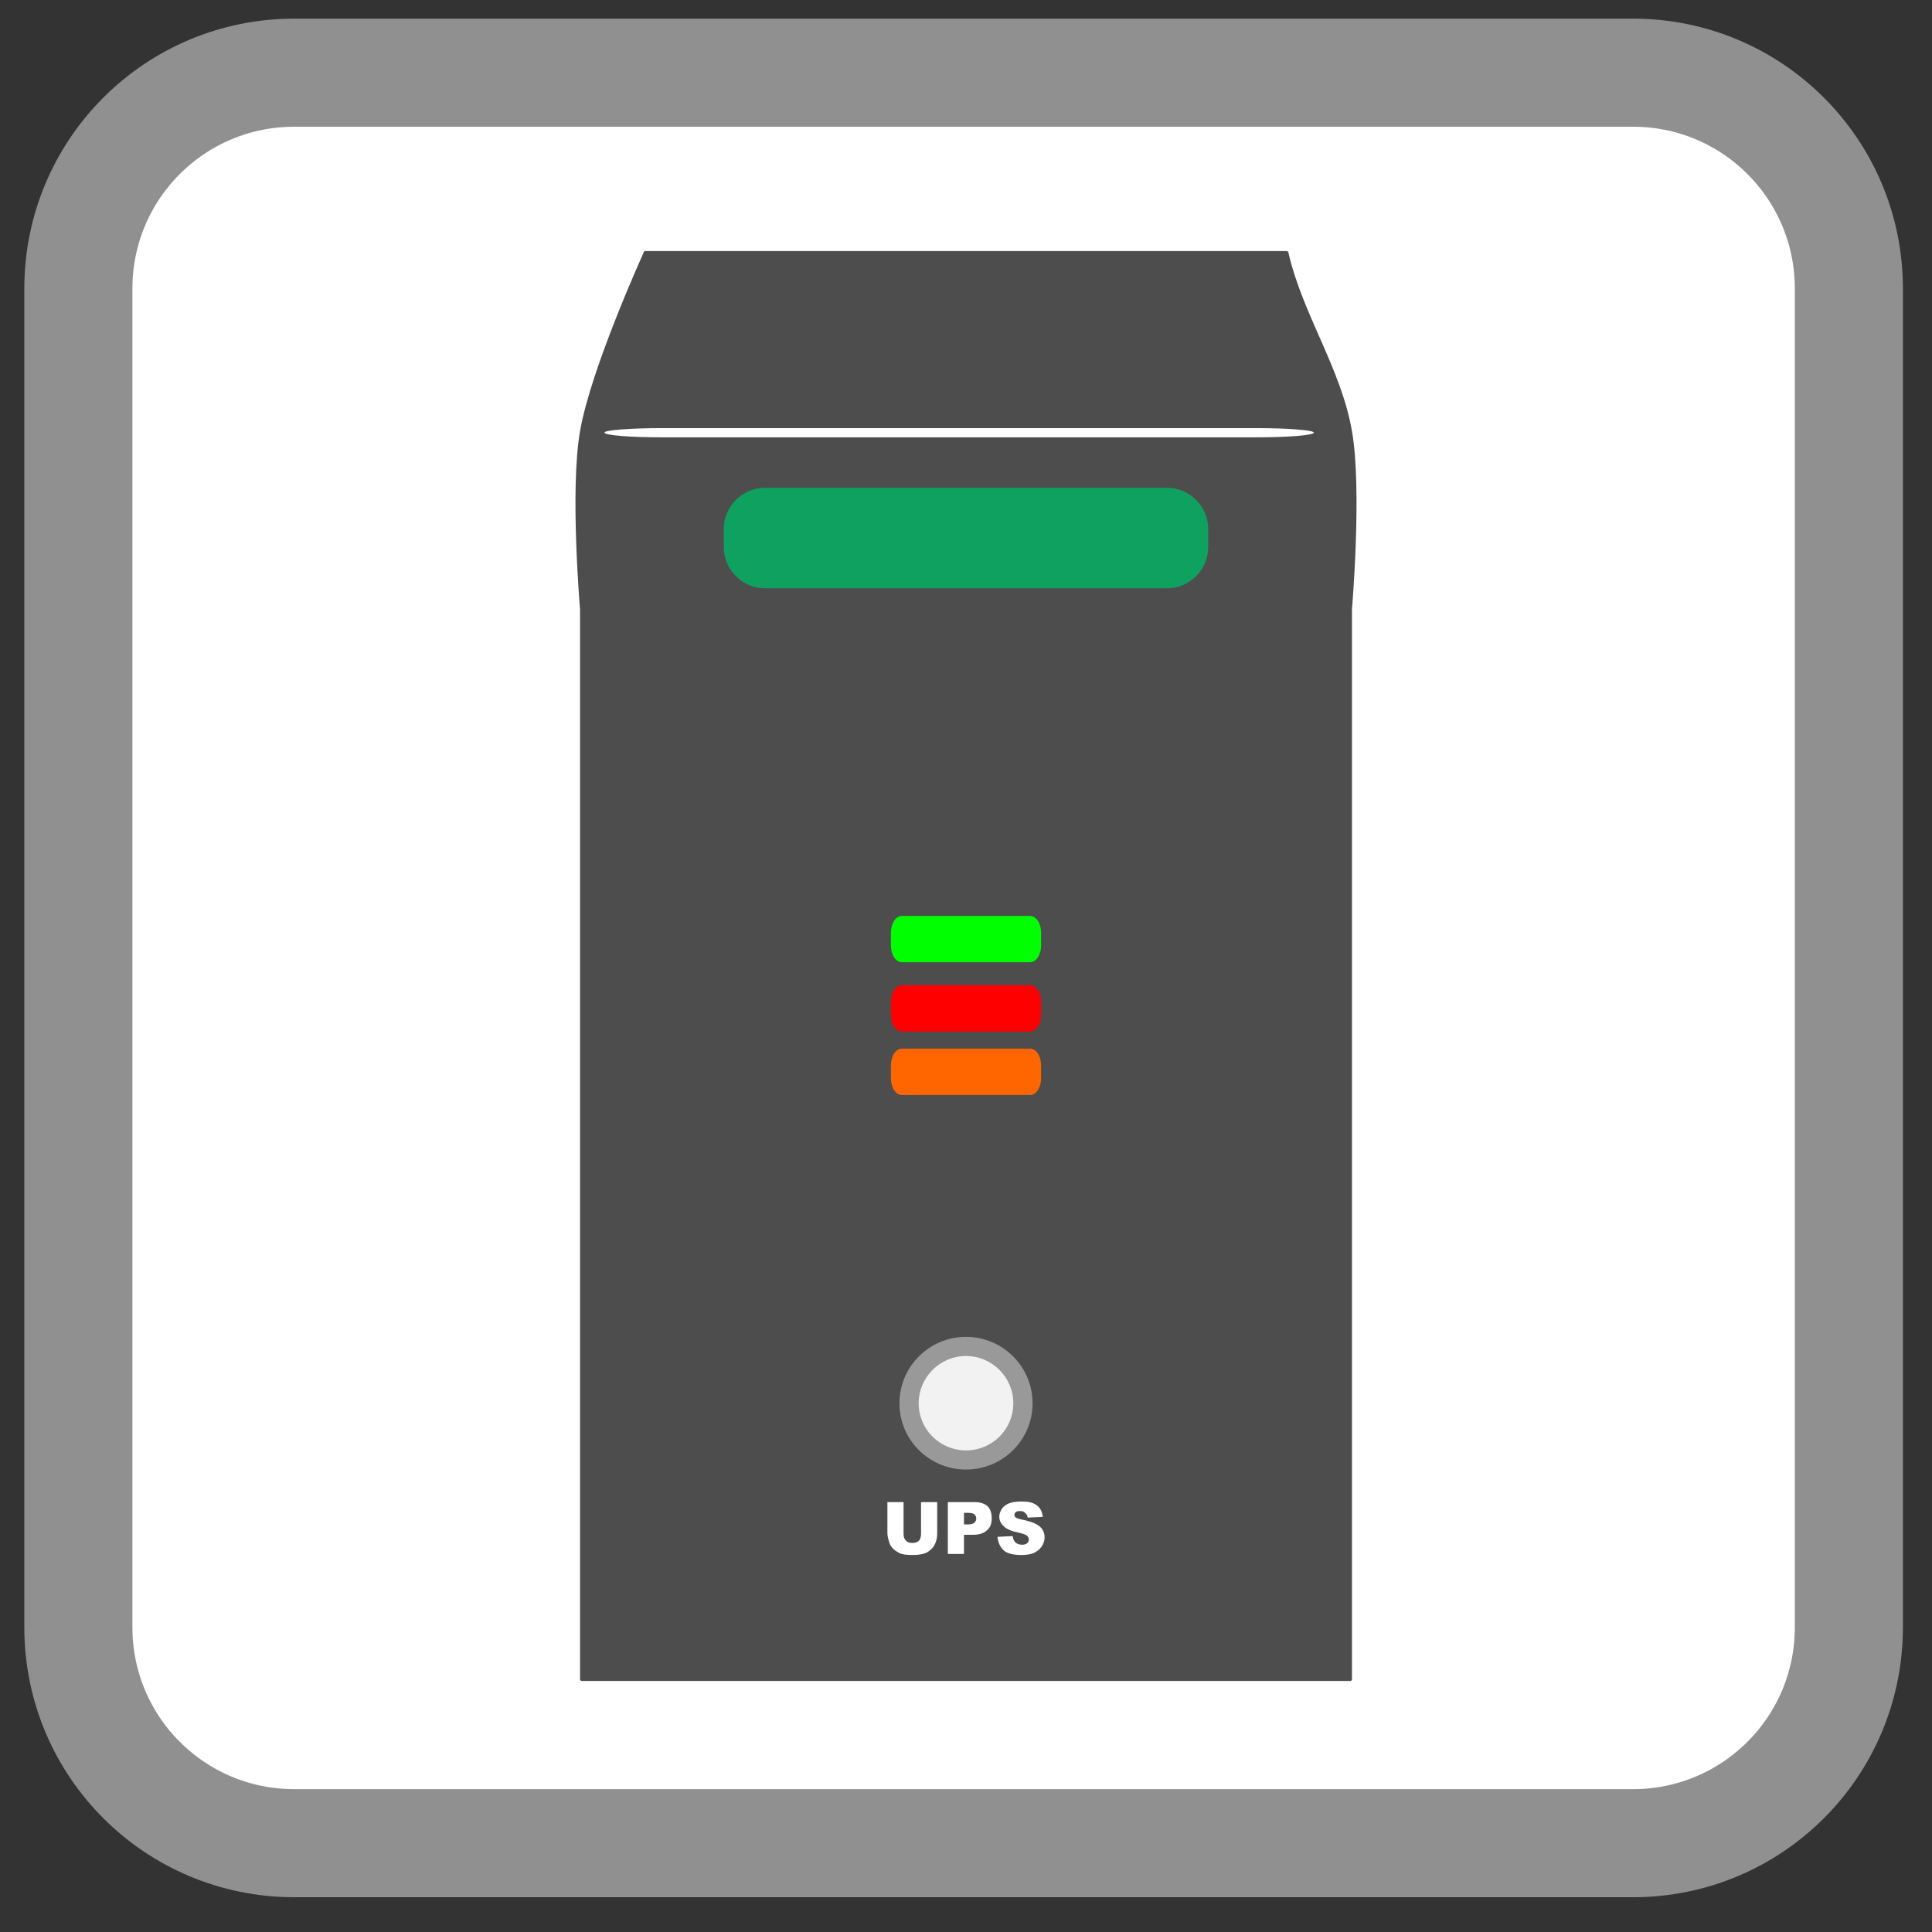 <?xml version="1.0" encoding="UTF-8"?>
<svg xmlns="http://www.w3.org/2000/svg" xmlns:xlink="http://www.w3.org/1999/xlink" width="22pt" height="22pt" viewBox="0 0 22 22" version="1.1">
<rect x="0" y="0" width="22" height="22" fill="#333333" stroke="none"/>
<g id="surface1">
<path style="fill-rule:nonzero;fill:rgb(100%,100%,100%);fill-opacity:1;stroke-width:7.598;stroke-linecap:butt;stroke-linejoin:miter;stroke:rgb(56.471%,56.471%,56.471%);stroke-opacity:1;stroke-miterlimit:4;" d="M 20.686 167.041 L 114.781 167.041 C 123.176 167.041 129.959 173.824 129.959 182.219 L 129.959 276.314 C 129.959 284.709 123.176 291.492 114.781 291.492 L 20.686 291.492 C 12.291 291.492 5.508 284.709 5.508 276.314 L 5.508 182.219 C 5.508 173.824 12.291 167.041 20.686 167.041 Z M 20.686 167.041 " transform="matrix(0.162,0,0,0.162,0,-26.233)"/>
<path style=" stroke:none;fill-rule:evenodd;fill:rgb(30.196%,30.196%,30.196%);fill-opacity:1;" d="M 7.352 2.859 L 14.648 2.859 C 14.652 2.859 14.652 2.859 14.656 2.859 C 14.656 2.859 14.656 2.859 14.66 2.859 C 14.66 2.863 14.66 2.863 14.66 2.863 C 14.664 2.863 14.664 2.863 14.664 2.863 C 14.664 2.867 14.668 2.867 14.668 2.867 C 14.668 2.867 14.668 2.871 14.668 2.871 C 14.672 2.871 14.672 2.875 14.672 2.875 C 14.672 2.875 14.672 2.879 14.672 2.879 C 14.832 3.578 15.273 4.199 15.395 4.91 C 15.512 5.574 15.395 6.938 15.395 6.938 L 15.395 19.121 C 15.395 19.125 15.395 19.125 15.395 19.125 C 15.395 19.129 15.395 19.129 15.395 19.129 C 15.395 19.129 15.391 19.133 15.391 19.133 C 15.391 19.133 15.391 19.133 15.391 19.137 C 15.387 19.137 15.387 19.137 15.387 19.137 C 15.383 19.137 15.383 19.141 15.383 19.141 C 15.379 19.141 15.379 19.141 15.379 19.141 C 15.375 19.141 15.375 19.141 15.375 19.141 L 6.625 19.141 C 6.625 19.141 6.625 19.141 6.621 19.141 C 6.621 19.141 6.621 19.141 6.617 19.141 C 6.617 19.141 6.617 19.137 6.613 19.137 C 6.613 19.137 6.613 19.137 6.609 19.137 C 6.609 19.133 6.609 19.133 6.609 19.133 C 6.609 19.133 6.605 19.129 6.605 19.129 C 6.605 19.129 6.605 19.129 6.605 19.125 C 6.605 19.125 6.605 19.125 6.605 19.121 L 6.605 6.938 C 6.605 6.938 6.488 5.574 6.605 4.91 C 6.727 4.199 7.328 2.879 7.328 2.879 C 7.328 2.879 7.328 2.875 7.328 2.875 C 7.328 2.875 7.328 2.871 7.332 2.871 C 7.332 2.871 7.332 2.867 7.332 2.867 C 7.332 2.867 7.336 2.867 7.336 2.863 C 7.336 2.863 7.336 2.863 7.34 2.863 C 7.34 2.863 7.34 2.863 7.34 2.859 C 7.344 2.859 7.344 2.859 7.344 2.859 C 7.348 2.859 7.348 2.859 7.352 2.859 Z M 7.352 2.859 "/>
<path style=" stroke:none;fill-rule:evenodd;fill:rgb(5.882%,63.137%,37.255%);fill-opacity:1;" d="M 8.711 5.555 L 13.289 5.555 C 13.547 5.555 13.758 5.766 13.758 6.023 L 13.758 6.23 C 13.758 6.488 13.547 6.699 13.289 6.699 L 8.711 6.699 C 8.453 6.699 8.242 6.488 8.242 6.23 L 8.242 6.023 C 8.242 5.766 8.453 5.555 8.711 5.555 Z M 8.711 5.555 "/>
<path style=" stroke:none;fill-rule:evenodd;fill:rgb(60%,60%,60%);fill-opacity:1;" d="M 11.758 15.98 C 11.758 16.398 11.418 16.734 11 16.734 C 10.582 16.734 10.242 16.398 10.242 15.98 C 10.242 15.562 10.582 15.223 11 15.223 C 11.418 15.223 11.758 15.562 11.758 15.98 Z M 11.758 15.98 "/>
<path style=" stroke:none;fill-rule:nonzero;fill:rgb(100%,100%,100%);fill-opacity:1;" d="M 10.488 17.105 L 10.672 17.105 L 10.672 17.457 C 10.672 17.492 10.668 17.527 10.656 17.559 C 10.645 17.59 10.629 17.617 10.605 17.641 C 10.582 17.66 10.559 17.68 10.531 17.688 C 10.496 17.699 10.453 17.707 10.402 17.707 C 10.375 17.707 10.344 17.707 10.309 17.703 C 10.277 17.699 10.246 17.691 10.227 17.676 C 10.203 17.664 10.18 17.648 10.16 17.625 C 10.145 17.605 10.129 17.582 10.125 17.559 C 10.113 17.52 10.105 17.488 10.105 17.457 L 10.105 17.105 L 10.289 17.105 L 10.289 17.469 C 10.289 17.5 10.297 17.523 10.316 17.543 C 10.332 17.562 10.359 17.57 10.391 17.57 C 10.422 17.57 10.445 17.562 10.465 17.543 C 10.48 17.523 10.488 17.5 10.488 17.469 Z M 10.488 17.105 "/>
<path style=" stroke:none;fill-rule:nonzero;fill:rgb(100%,100%,100%);fill-opacity:1;" d="M 10.793 17.105 L 11.098 17.105 C 11.164 17.105 11.211 17.121 11.246 17.152 C 11.277 17.184 11.293 17.23 11.293 17.289 C 11.293 17.348 11.277 17.395 11.238 17.426 C 11.203 17.461 11.148 17.477 11.074 17.477 L 10.977 17.477 L 10.977 17.695 L 10.793 17.695 Z M 10.977 17.359 L 11.02 17.359 C 11.055 17.359 11.082 17.352 11.094 17.34 C 11.109 17.328 11.117 17.312 11.117 17.293 C 11.117 17.273 11.109 17.258 11.098 17.246 C 11.086 17.234 11.062 17.227 11.027 17.227 L 10.977 17.227 Z M 10.977 17.359 "/>
<path style=" stroke:none;fill-rule:nonzero;fill:rgb(100%,100%,100%);fill-opacity:1;" d="M 11.359 17.5 L 11.531 17.492 C 11.535 17.52 11.543 17.539 11.555 17.555 C 11.574 17.578 11.602 17.59 11.637 17.59 C 11.66 17.59 11.68 17.586 11.695 17.574 C 11.711 17.562 11.715 17.547 11.715 17.531 C 11.715 17.516 11.711 17.5 11.695 17.488 C 11.684 17.477 11.652 17.465 11.602 17.453 C 11.523 17.438 11.465 17.414 11.434 17.383 C 11.398 17.352 11.379 17.316 11.379 17.27 C 11.379 17.238 11.391 17.211 11.406 17.184 C 11.426 17.156 11.449 17.137 11.484 17.121 C 11.52 17.105 11.57 17.098 11.633 17.098 C 11.707 17.098 11.766 17.109 11.805 17.141 C 11.844 17.168 11.867 17.211 11.875 17.273 L 11.703 17.281 C 11.699 17.258 11.688 17.238 11.672 17.227 C 11.66 17.211 11.641 17.207 11.613 17.207 C 11.59 17.207 11.574 17.211 11.566 17.219 C 11.555 17.23 11.551 17.238 11.551 17.254 C 11.551 17.262 11.555 17.27 11.562 17.277 C 11.57 17.285 11.59 17.293 11.625 17.301 C 11.703 17.316 11.762 17.336 11.793 17.352 C 11.828 17.371 11.855 17.391 11.871 17.418 C 11.887 17.445 11.895 17.473 11.895 17.504 C 11.895 17.543 11.883 17.578 11.863 17.609 C 11.84 17.641 11.812 17.664 11.773 17.684 C 11.738 17.699 11.691 17.707 11.633 17.707 C 11.531 17.707 11.461 17.688 11.422 17.648 C 11.387 17.609 11.363 17.562 11.359 17.5 Z M 11.359 17.5 "/>
<path style=" stroke:none;fill-rule:evenodd;fill:rgb(94.902%,94.902%,94.902%);fill-opacity:1;" d="M 11.539 15.98 C 11.539 16.277 11.297 16.516 11 16.516 C 10.703 16.516 10.461 16.277 10.461 15.98 C 10.461 15.684 10.703 15.441 11 15.441 C 11.297 15.441 11.539 15.684 11.539 15.98 Z M 11.539 15.98 "/>
<path style=" stroke:none;fill-rule:nonzero;fill:rgb(0%,100%,0%);fill-opacity:1;" d="M 10.27 10.43 L 11.73 10.43 C 11.801 10.43 11.855 10.516 11.855 10.621 L 11.855 10.766 C 11.855 10.871 11.801 10.957 11.73 10.957 L 10.27 10.957 C 10.199 10.957 10.145 10.871 10.145 10.766 L 10.145 10.621 C 10.145 10.516 10.199 10.43 10.27 10.43 Z M 10.27 10.43 "/>
<path style=" stroke:none;fill-rule:nonzero;fill:rgb(100%,0%,0%);fill-opacity:1;" d="M 10.27 11.219 L 11.73 11.219 C 11.801 11.219 11.855 11.305 11.855 11.41 L 11.855 11.555 C 11.855 11.66 11.801 11.746 11.73 11.746 L 10.27 11.746 C 10.199 11.746 10.145 11.66 10.145 11.555 L 10.145 11.41 C 10.145 11.305 10.199 11.219 10.27 11.219 Z M 10.27 11.219 "/>
<path style=" stroke:none;fill-rule:nonzero;fill:rgb(100%,40%,0%);fill-opacity:1;" d="M 10.27 11.941 L 11.73 11.941 C 11.801 11.941 11.855 12.027 11.855 12.133 L 11.855 12.277 C 11.855 12.383 11.801 12.469 11.73 12.469 L 10.27 12.469 C 10.199 12.469 10.145 12.383 10.145 12.277 L 10.145 12.133 C 10.145 12.027 10.199 11.941 10.27 11.941 Z M 10.27 11.941 "/>
<path style=" stroke:none;fill-rule:nonzero;fill:rgb(100%,100%,100%);fill-opacity:1;" d="M 7.543 4.875 L 14.301 4.875 C 14.664 4.875 14.961 4.898 14.961 4.926 C 14.961 4.957 14.664 4.98 14.301 4.98 L 7.543 4.98 C 7.176 4.98 6.883 4.957 6.883 4.926 C 6.883 4.898 7.176 4.875 7.543 4.875 Z M 7.543 4.875 "/>
</g>
</svg>
